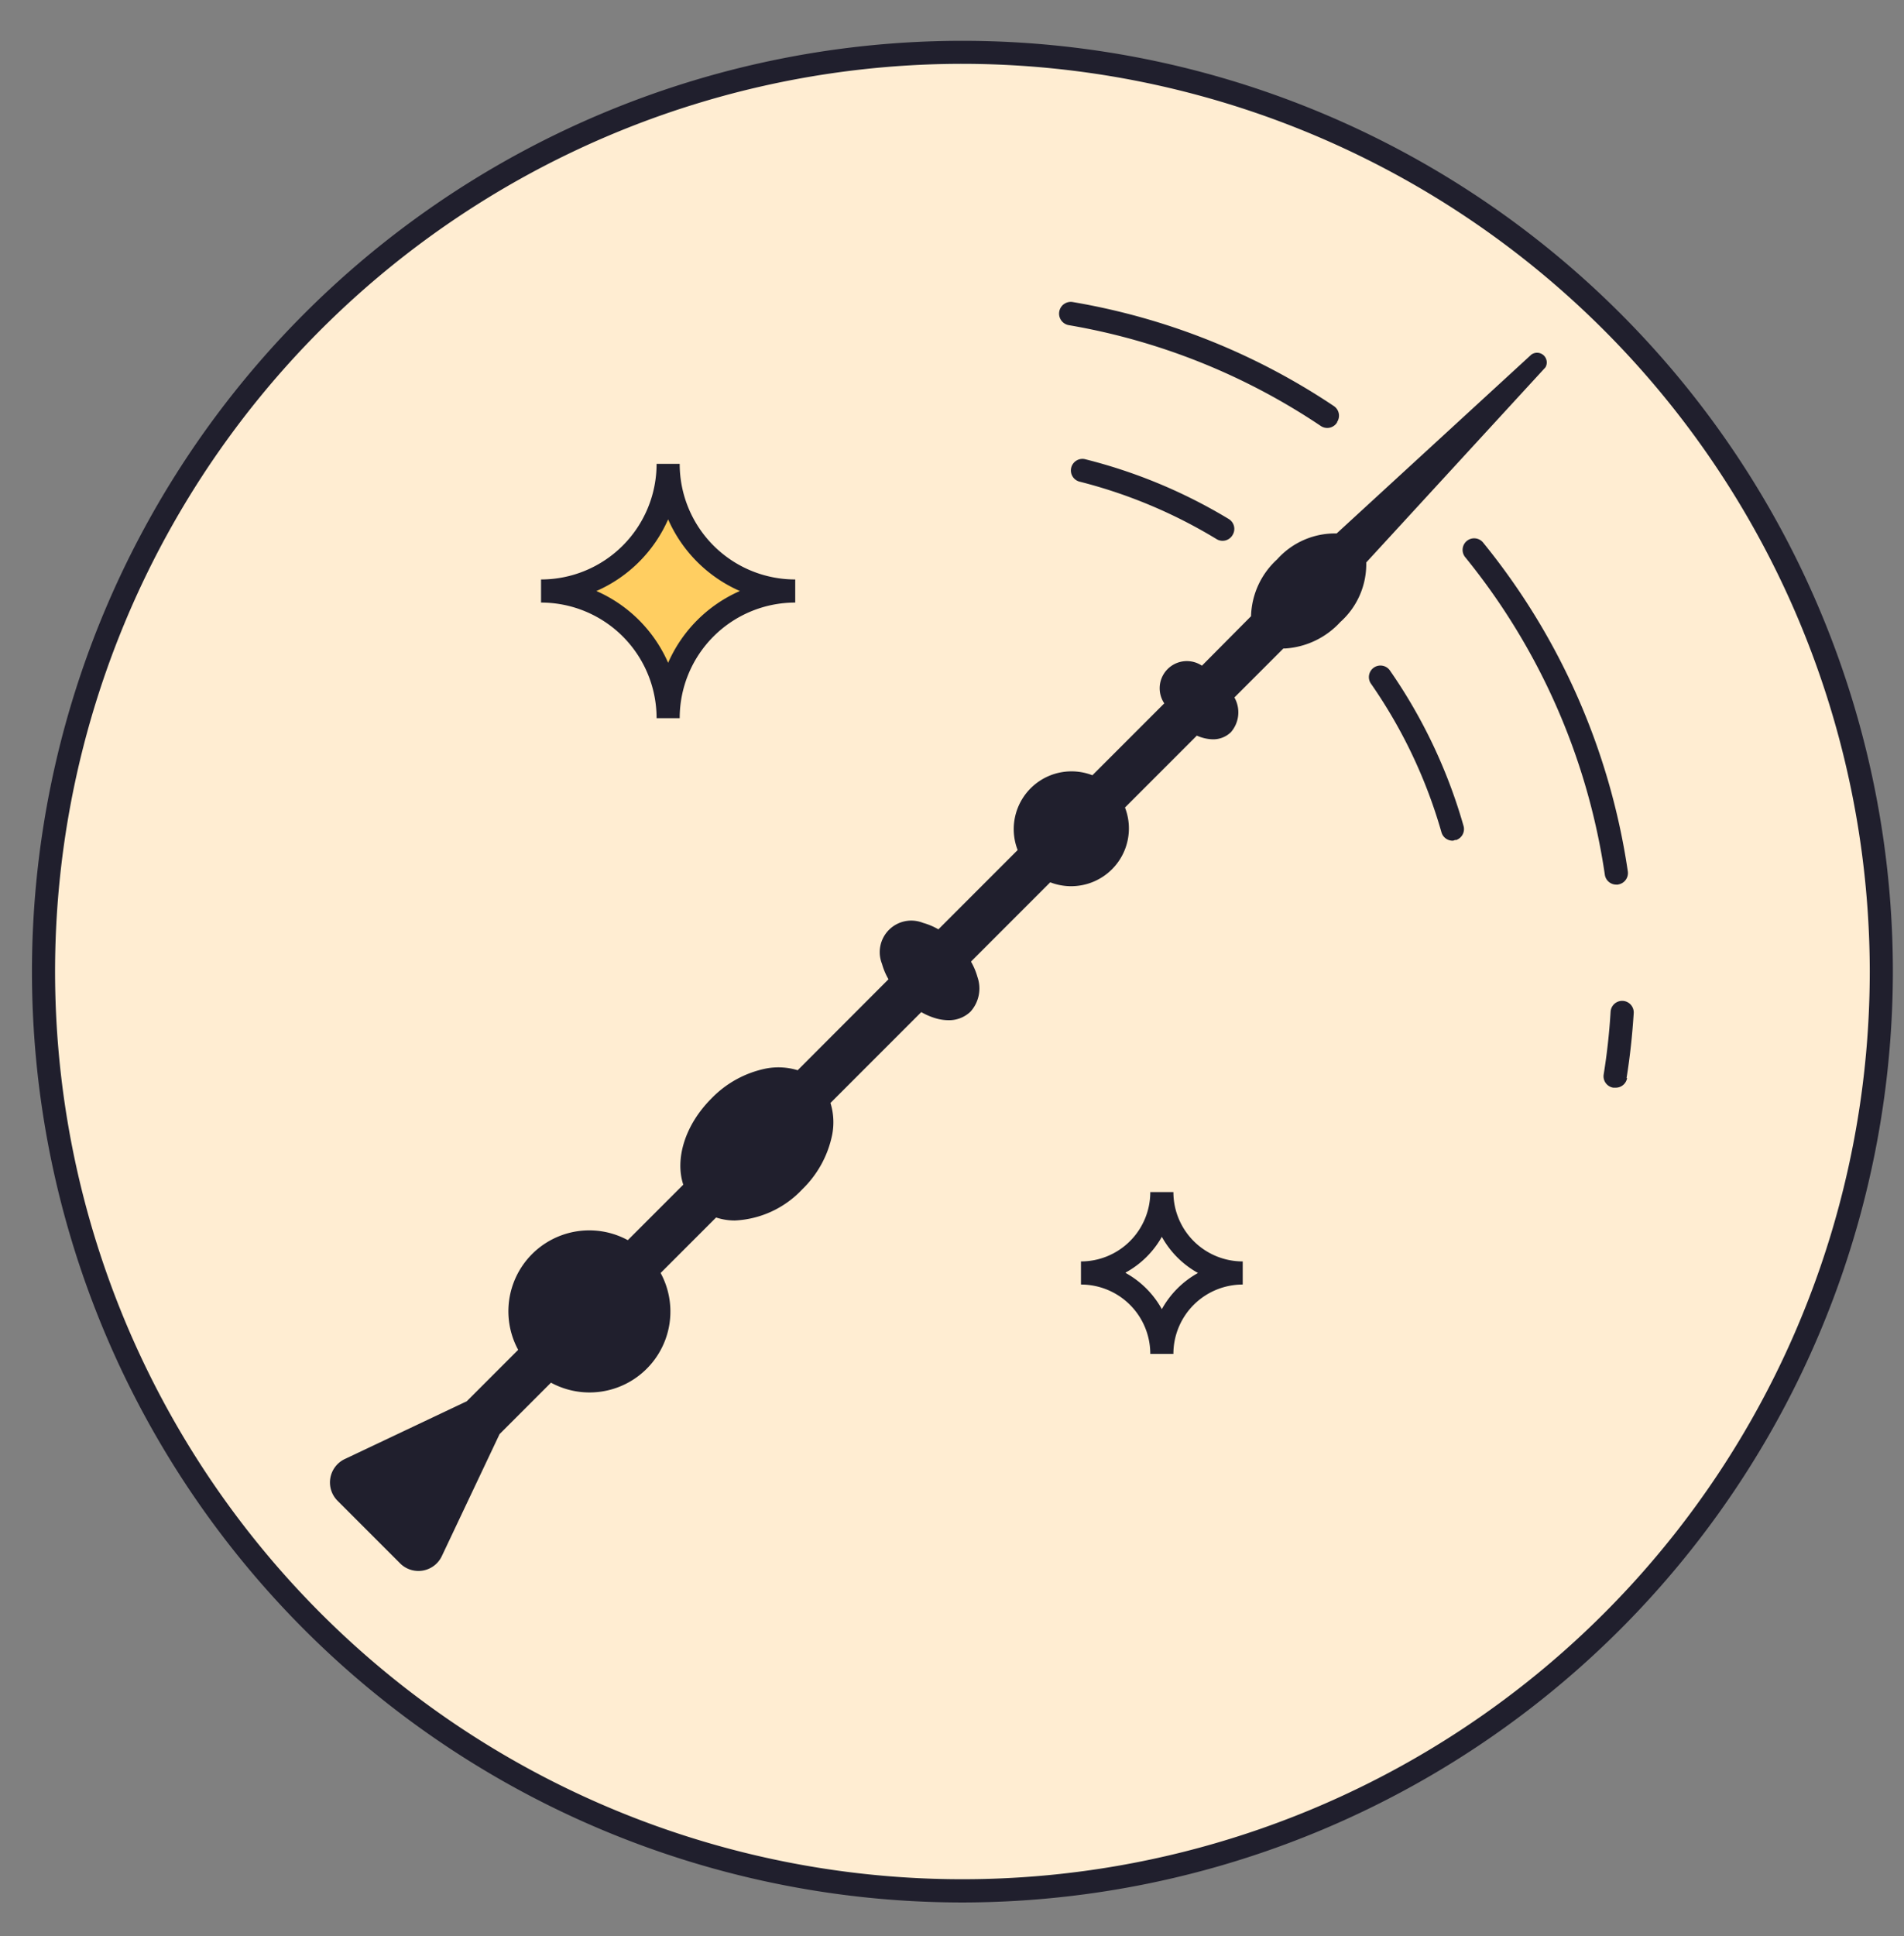 <?xml version="1.0" encoding="utf-8"?>
<svg id="master-artboard" viewBox="0 0 264.818 269.197" version="1.1" xmlns="http://www.w3.org/2000/svg" x="0px" y="0px" style="enable-background:new 0 0 1400 980;" width="264.818px" height="269.197px"><rect x="0" y="0" width="264.818" height="269.197" fill="#808080" stroke="none"/><rect id="ee-background" x="0" y="0" width="264.818" height="269.197" style="fill: white; fill-opacity: 0; pointer-events: none;"/><g id="_1" data-name="1" transform="matrix(1.607, 0, 0, 1.607, -357.032, -50.473)"><path d="M 385 115.02 A 79.5 79.53 0 0 1 305.5 194.55 A 79.5 79.53 0 0 1 226 115.02 A 79.5 79.53 0 0 1 305.5 35.49 A 79.5 79.53 0 0 1 385 115.02 Z" class="cls-2" style="fill: rgb(255, 237, 210);"/><path class="cls-8" d="M280,93.54h0a11,11,0,0,0-11-11h0a11,11,0,0,0,11-11h0a11,11,0,0,0,11,11h0A11,11,0,0,0,280,93.54Z" style="fill: rgb(255, 206, 97);"/><path class="cls-1" d="M305.5,196A80.53,80.53,0,1,1,386,115.47,80.61,80.61,0,0,1,305.5,196Zm0-159.07A78.53,78.53,0,1,0,384,115.47,78.61,78.61,0,0,0,305.5,36.93Zm49.25,25.12L337.86,77.56a6.71,6.71,0,0,0-5.15,2.24,6.9,6.9,0,0,0-2.26,4.92L326.2,89a2.35,2.35,0,0,0-3.26,3.26l-6.22,6.22a5,5,0,0,0-6.47,6.47l-6.86,6.86a5.74,5.74,0,0,0-1.33-.56,2.73,2.73,0,0,0-3.55,3.55,5.73,5.73,0,0,0,.56,1.33L291.21,124a5.69,5.69,0,0,0-2.73-.15,9.07,9.07,0,0,0-4.73,2.59c-2.3,2.3-3.17,5.23-2.44,7.46l-4.8,4.8a7,7,0,0,0-9.49,9.49l-4.45,4.45-10.56,5a2.24,2.24,0,0,0-.62,3.61l5.41,5.41a2.24,2.24,0,0,0,3.61-.62l5-10.56h0l4.45-4.45a7,7,0,0,0,9.49-9.49l4.8-4.8a5.22,5.22,0,0,0,1.62.26,8.54,8.54,0,0,0,5.84-2.7,9.07,9.07,0,0,0,2.59-4.73,5.68,5.68,0,0,0-.15-2.74l7.86-7.86a5.73,5.73,0,0,0,1.33.56,4,4,0,0,0,1,.14,2.67,2.67,0,0,0,1.93-.74,3,3,0,0,0,.6-3,5.74,5.74,0,0,0-.56-1.33l6.86-6.86a5,5,0,0,0,6.47-6.47l6.22-6.22a3.56,3.56,0,0,0,1.37.32,2.19,2.19,0,0,0,1.58-.62h0a2.61,2.61,0,0,0,.3-3l4.24-4.24,0.19,0a7.09,7.09,0,0,0,4.74-2.29,6.71,6.71,0,0,0,2.24-5.15l15.51-16.88A0.84,0.84,0,0,0,354.75,62.06ZM281,93.54h-2a10,10,0,0,0-10-10v-2a10,10,0,0,0,10-10h2a10,10,0,0,0,10,10v2A10,10,0,0,0,281,93.54Zm-7.21-11A12.07,12.07,0,0,1,280,88.75a12.07,12.07,0,0,1,6.21-6.21A12.07,12.07,0,0,1,280,76.34,12.07,12.07,0,0,1,273.79,82.54Zm49.94,66h-2a6,6,0,0,0-6-6v-2a6,6,0,0,0,6-6h2a6,6,0,0,0,6,6v2A6,6,0,0,0,323.73,148.5Zm-4.13-7a8,8,0,0,1,3.13,3.13,8,8,0,0,1,3.13-3.13,8,8,0,0,1-3.13-3.13A8,8,0,0,1,319.6,141.5Zm28.55-37.44a1,1,0,0,0,.69-1.24,45.3,45.3,0,0,0-6.34-13.4,1,1,0,1,0-1.64,1.14,43.31,43.31,0,0,1,6.07,12.81,1,1,0,0,0,1,.73A1,1,0,0,0,348.15,104.06ZM328.86,77.68a1,1,0,0,0-.34-1.37,45.3,45.3,0,0,0-12.46-5.18,1,1,0,0,0-.48,1.94,43.24,43.24,0,0,1,11.92,5A1,1,0,0,0,328.86,77.68Zm34.09,47c0.3-1.85.5-3.74,0.62-5.62a1,1,0,0,0-2-.12c-0.11,1.81-.31,3.64-0.6,5.43a1,1,0,0,0,.83,1.14H362A1,1,0,0,0,363,124.67Zm-0.73-16.75a1,1,0,0,0,.84-1.13,58.53,58.53,0,0,0-12.5-28.42A1,1,0,1,0,349,79.63a56.52,56.52,0,0,1,12.07,27.45,1,1,0,0,0,1,.86h0.15Zm-24.33-40a1,1,0,0,0-.27-1.39,58.06,58.06,0,0,0-22.6-9,1,1,0,0,0-.34,2,56.05,56.05,0,0,1,21.82,8.73A1,1,0,0,0,337.9,67.95Z" style="fill: rgb(32, 31, 45);"/></g></svg>